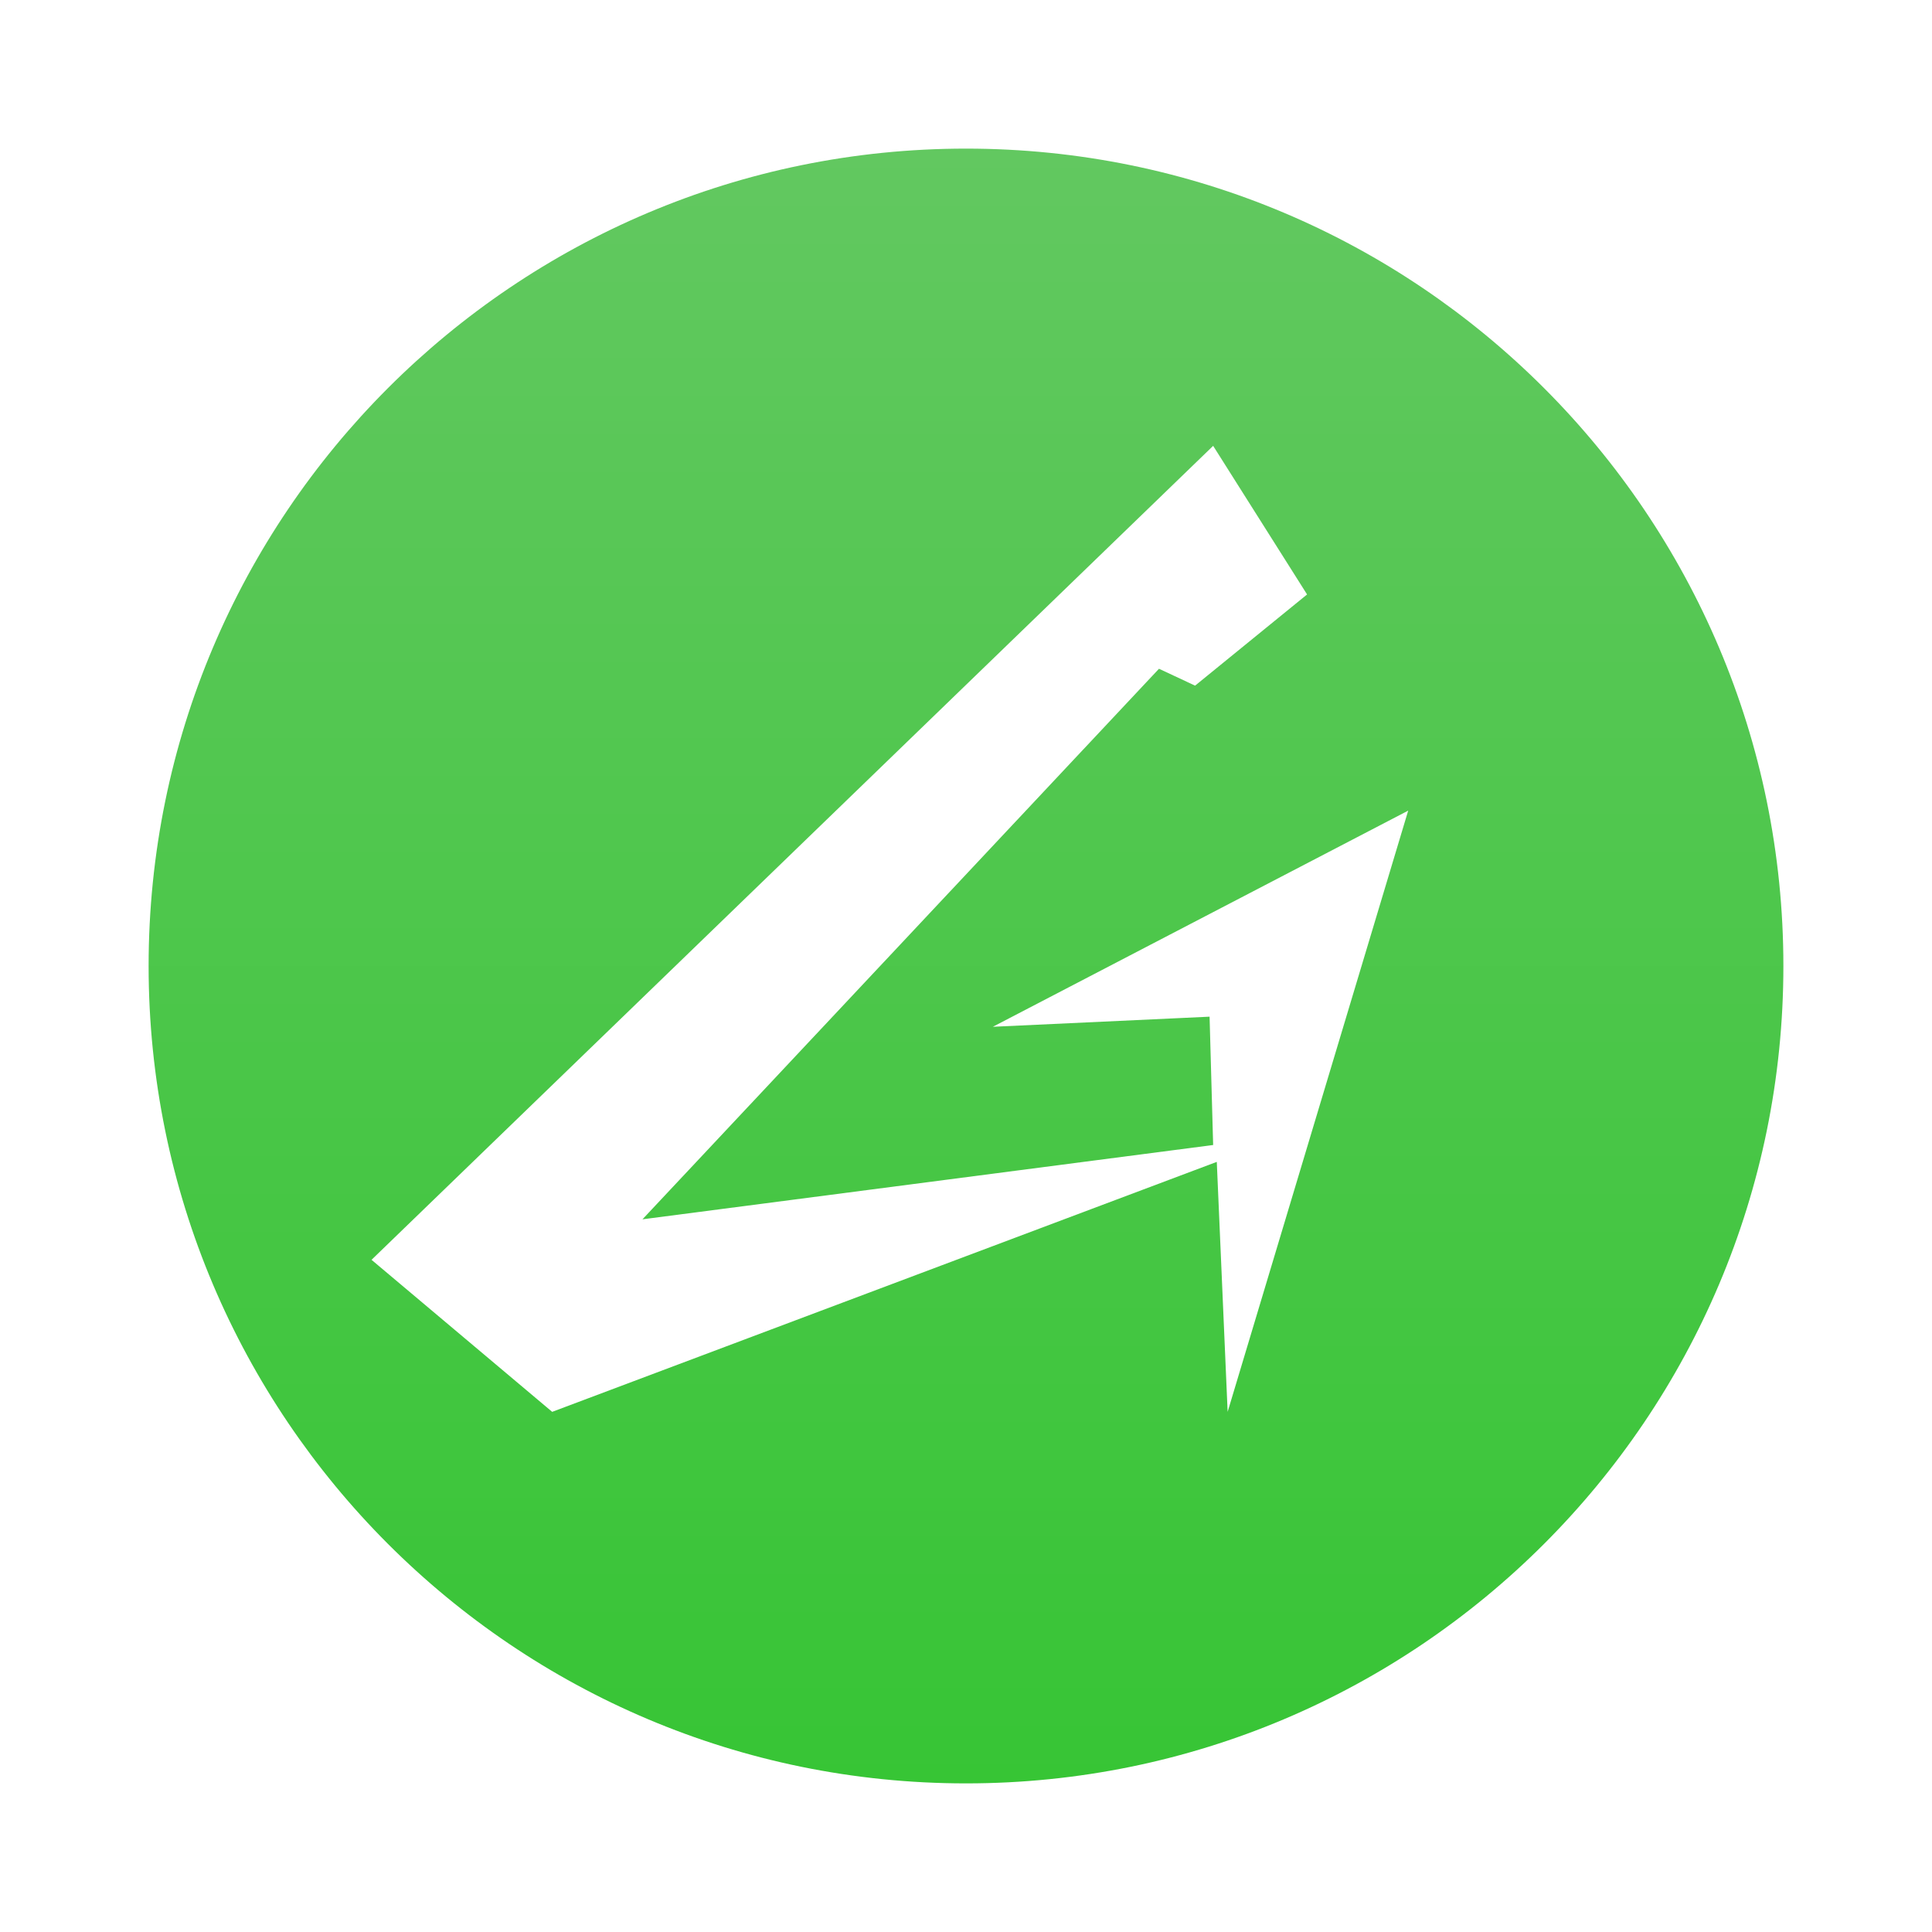 <svg width="26" height="26" viewBox="0 0 26 26" fill="none" xmlns="http://www.w3.org/2000/svg">
<path fill-rule="evenodd" clip-rule="evenodd" d="M24 13C24 19.075 19.075 24 13 24C6.925 24 2 19.075 2 13C2 6.925 6.925 2 13 2C19.075 2 24 6.925 24 13ZM16.083 9.227L15.597 9L8.646 16.409L16.326 15.409L16.278 13.682L13.361 13.818L18.951 10.909L16.521 19L16.375 15.636L7.431 19L5 16.954L16.326 6L17.59 8L16.083 9.227Z" fill="url(#paint0_linear_133_5549)"/>
<defs>
<linearGradient id="paint0_linear_133_5549" x1="13" y1="2" x2="13" y2="24" gradientUnits="userSpaceOnUse">
<stop stop-color="#62C860"/>
<stop offset="1" stop-color="#37C535"/>
</linearGradient>
</defs>
</svg>
